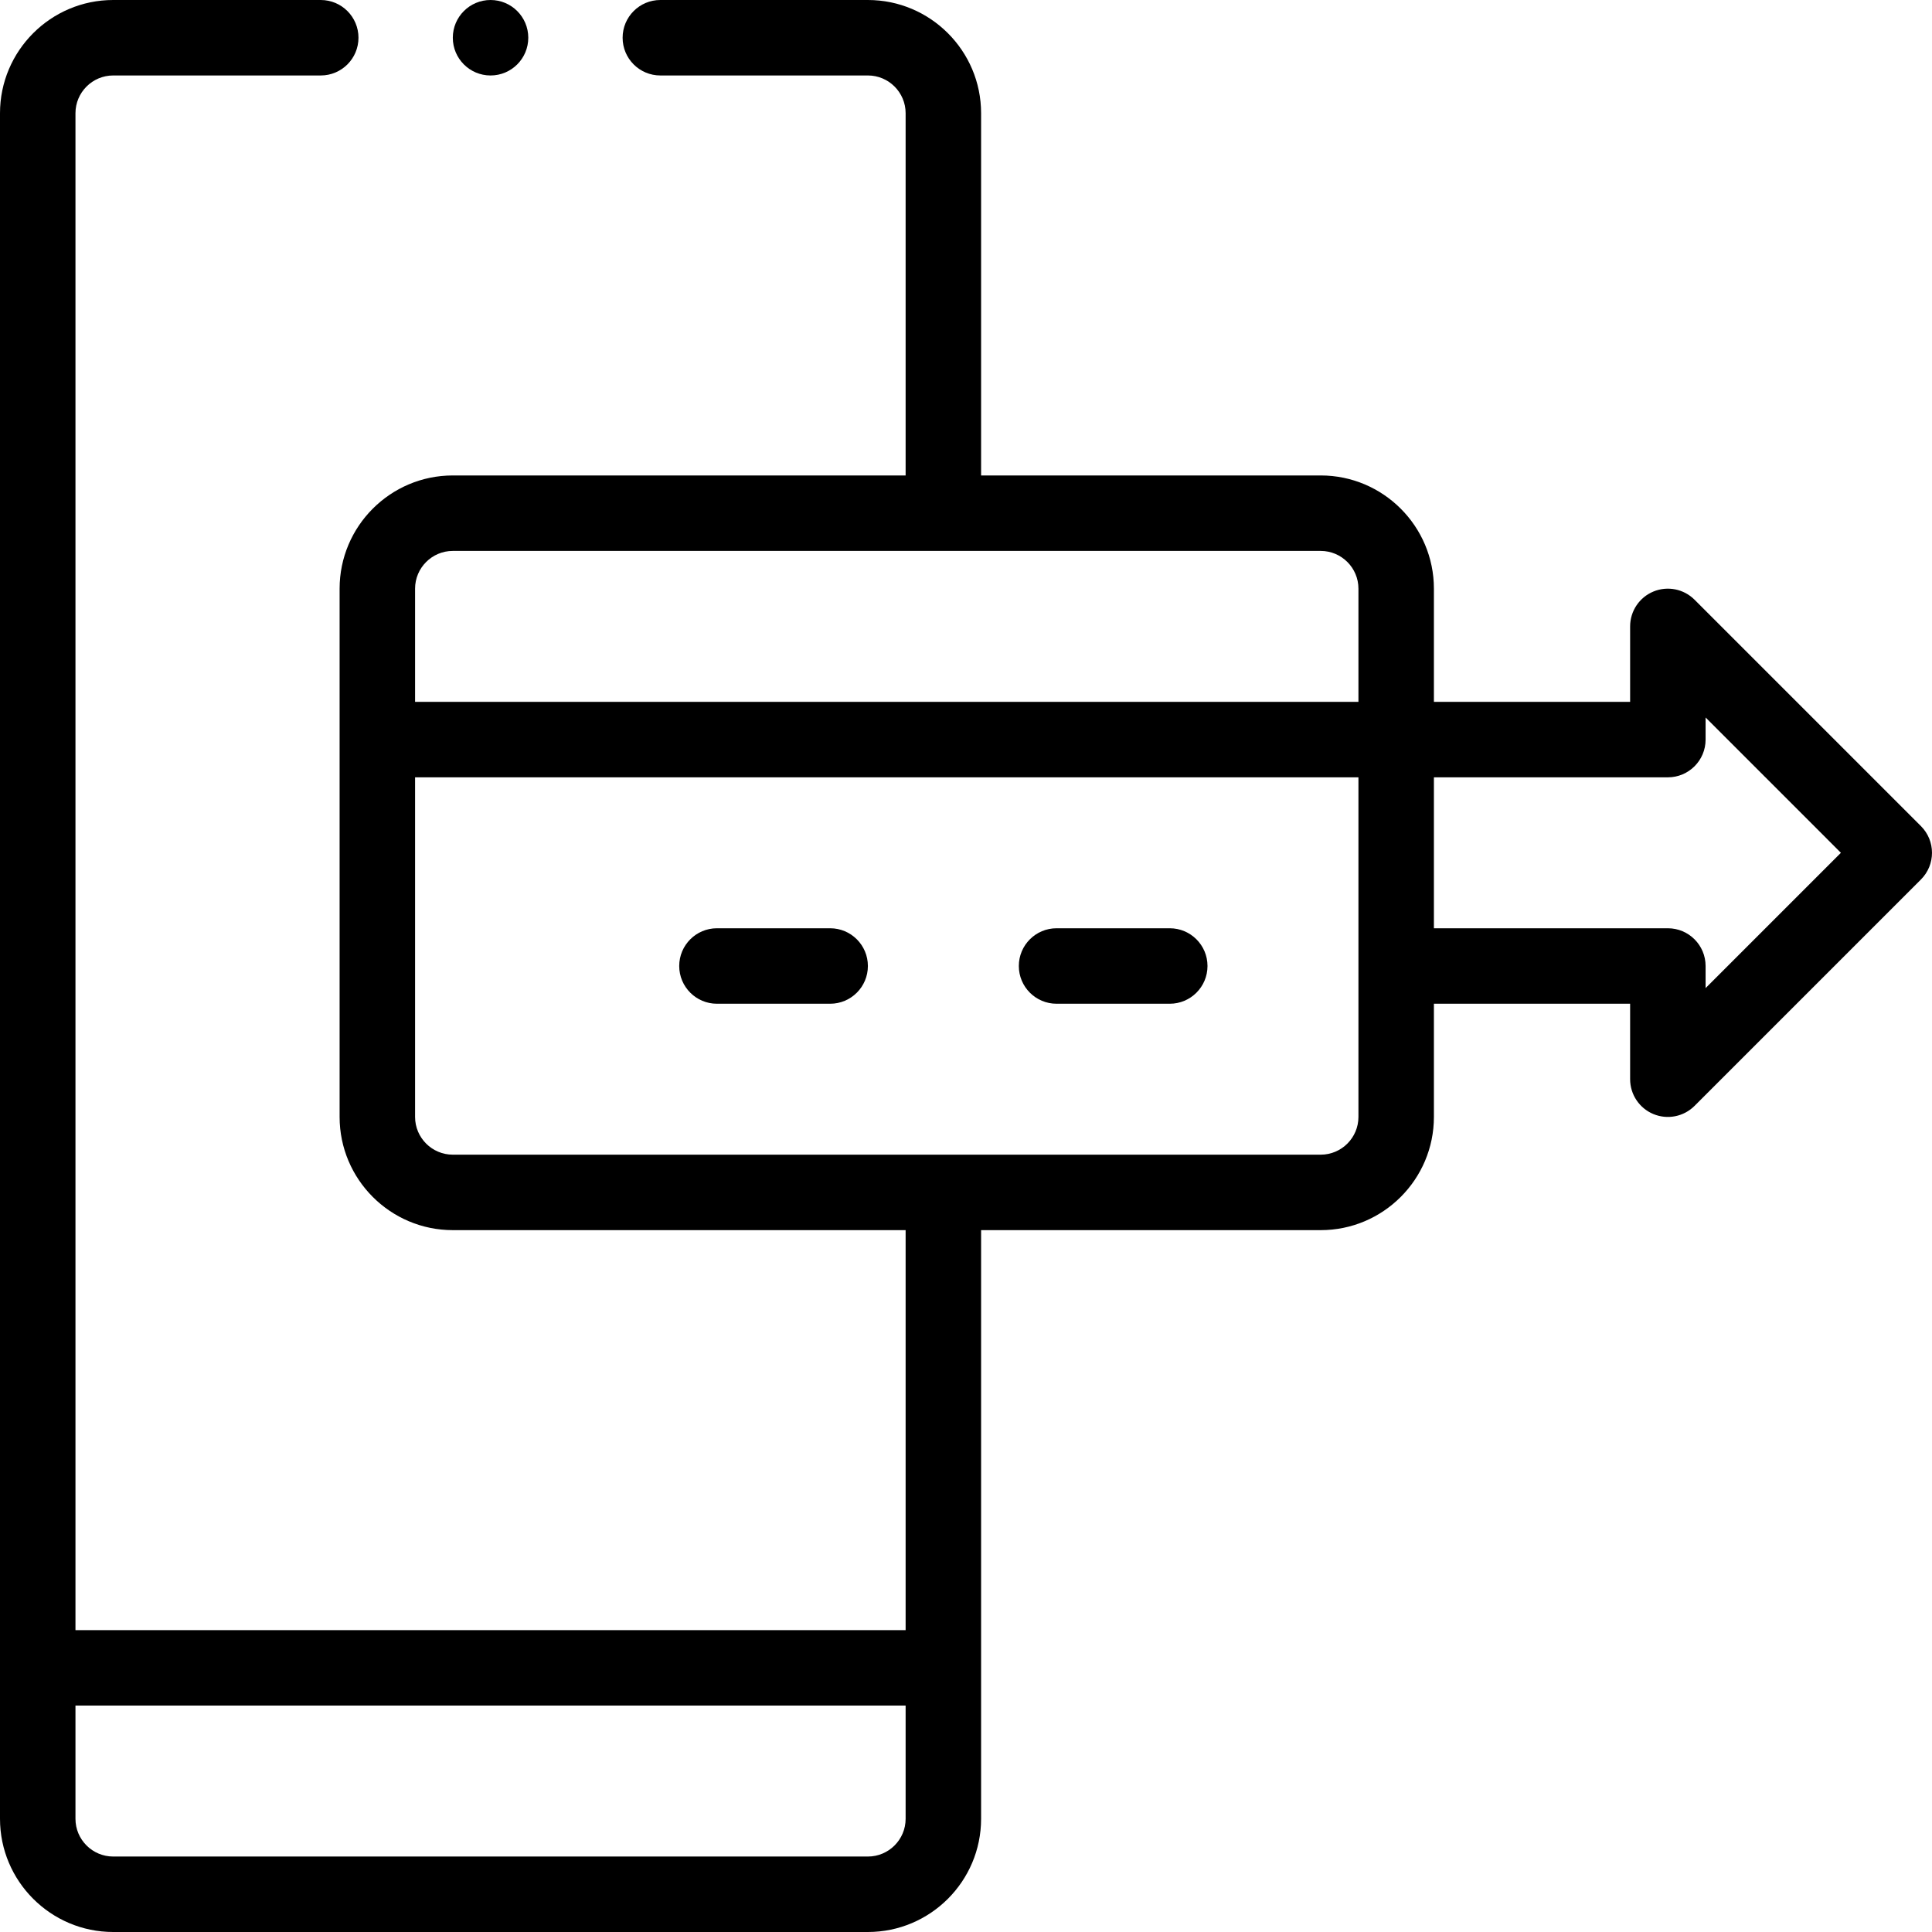 <svg id="Capa_1" enable-background="new 0 0 512 512" height="512" viewBox="0 0 512 512" width="512" xmlns="http://www.w3.org/2000/svg"><path d="m280 266h30c5.522 0 10-4.477 10-10s-4.478-10-10-10h-30c-5.522 0-10 4.477-10 10s4.478 10 10 10z"/><path d="m220 246h-30c-5.522 0-10 4.477-10 10s4.478 10 10 10h30c5.522 0 10-4.477 10-10s-4.478-10-10-10z"/><circle cx="130" cy="10" r="10"/><path d="m30 512h200c16.542 0 30-13.458 30-30v-156h90c16.542 0 30-13.458 30-30v-30h52v20c0 4.044 2.437 7.691 6.173 9.239 3.737 1.549 8.038.692 10.898-2.167l60-60c3.905-3.905 3.905-10.237 0-14.143l-60-60c-2.86-2.86-7.162-3.714-10.898-2.167s-6.173 5.194-6.173 9.238v20h-52v-30c0-16.542-13.458-30-30-30h-90v-96c0-16.542-13.458-30-30-30h-55c-5.522 0-10 4.477-10 10s4.478 10 10 10h55c5.514 0 10 4.486 10 10v96h-120c-16.542 0-30 13.458-30 30v140c0 16.542 13.458 30 30 30h120v106h-220v-402c0-5.514 4.486-10 10-10h55c5.522 0 10-4.477 10-10s-4.478-10-10-10h-55c-16.542 0-30 13.458-30 30v452c0 16.542 13.458 30 30 30zm412-306c5.522 0 10-4.477 10-10v-5.858l35.857 35.858-35.857 35.858v-5.858c0-5.523-4.478-10-10-10h-62v-40zm-322-60h230c5.514 0 10 4.486 10 10v30h-250v-30c0-5.514 4.486-10 10-10zm-10 150v-90h250v90c0 5.514-4.486 10-10 10h-230c-5.514 0-10-4.486-10-10zm130 156v30c0 5.514-4.486 10-10 10h-200c-5.514 0-10-4.486-10-10v-30z"/></svg>